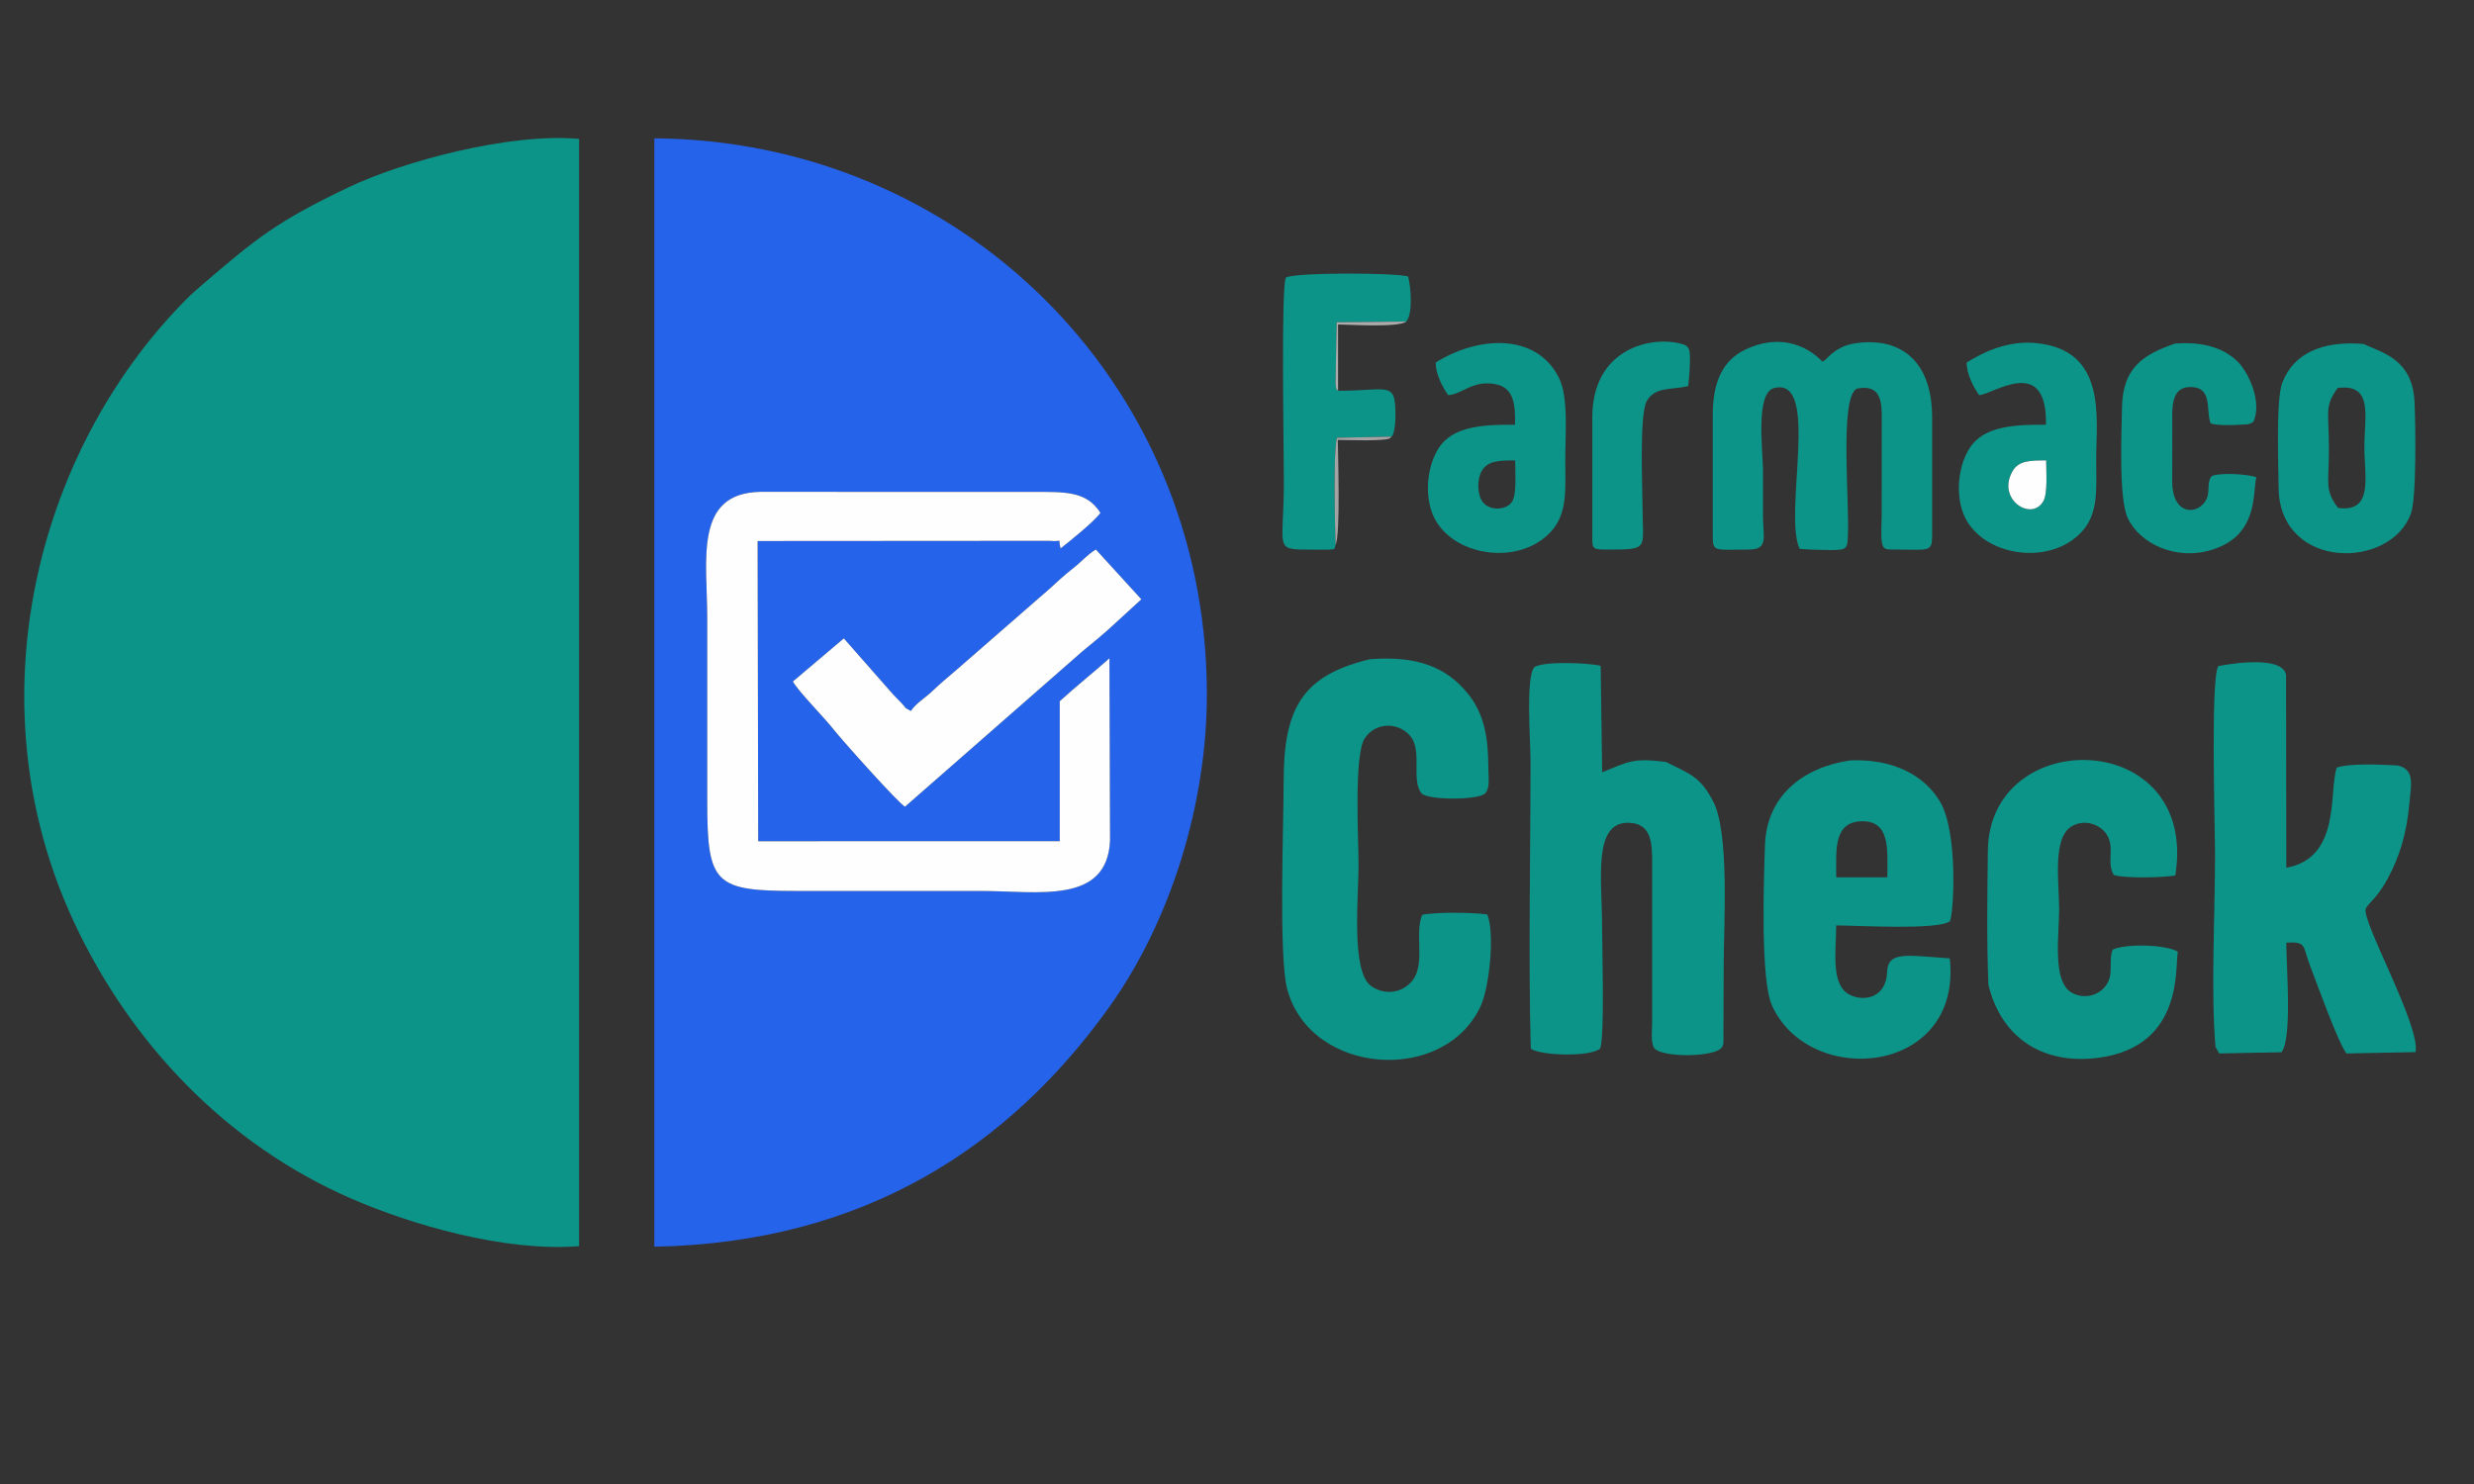 <svg xmlns="http://www.w3.org/2000/svg" xml:space="preserve" width="1000" height="600" style="shape-rendering:geometricPrecision;text-rendering:geometricPrecision;image-rendering:optimizeQuality;fill-rule:evenodd;clip-rule:evenodd"><rect width="100%" height="100%" fill="#333333" stroke="none"/><defs><style>.fil0{fill:#0d9488}.fil2{fill:#fefefe}</style></defs><g id="Camada_x0020_1"><path d="M234.05 56.17c-27.98-2.6-71.3 9.15-92.95 19.45-29.1 13.85-37.41 20.71-58.84 39.06-2.61 2.24-4.85 4.19-7.24 6.61-61.04 61.84-86.21 163.73-45 251.77 22.76 48.63 61.4 89.57 111.95 111.54 24.09 10.47 61.88 21.66 92.08 19.23V56.17z" class="fil0"/><path d="M368.16 287.46c2.28-3.33 5.73-5.14 9.05-8.36 2.6-2.51 6.11-5.44 9.47-8.32l37.53-32.7c2.58-2.41 6.64-6.07 9.51-8.29 3.22-2.5 5.88-5.62 9.23-7.62l18.38 20.14-11.47 10.51c-3.53 3.34-8.41 7.28-12.31 10.49l-71.74 62.84c-2.5-1.18-25.69-27.15-29.02-31.41-3.83-4.87-14.16-15.25-16.29-19.21l20.58-17.42 19.76 22.48c1.11 1.27 2.21 2.27 3.37 3.48 2.52 2.61.77 1.67 3.95 3.39zm80.52 52.46c-1.24 25.92-29.18 20.31-52.21 20.31h-74.18c-33.35 0-36.42-2.58-36.42-36.17v-74.18c0-23.42-5.53-50.59 21.56-51.02l109.81.02c13.23 0 21.93-.4 27.56 8.48-2.5 3.49-12.34 11.43-16.1 14.37-1.34-4.76 1.42-2.47-4.39-3.07l-118.08.08.24 121.38h121.88v-56.61c6.34-5.79 13.75-11.72 20.09-17.36l.24 73.77zM264.49 504.06c85.59-1.63 143.76-40.97 183.68-96.63 24.81-34.59 39.89-82.28 39.65-127.87-.65-126.43-100.67-222.73-223.33-223.63v448.13z" style="fill:#2563eb"/><path d="M448.44 266.15c-6.34 5.64-13.75 11.57-20.09 17.36v56.61H306.47l-.24-121.38 118.08-.08c5.81.6 3.05-1.69 4.39 3.07 3.76-2.94 13.6-10.88 16.1-14.37-5.63-8.88-14.33-8.48-27.56-8.48l-109.81-.02c-27.09.43-21.56 27.6-21.56 51.02v74.18c0 33.59 3.07 36.17 36.42 36.17h74.18c23.03 0 50.97 5.61 52.21-20.31l-.24-73.77z" class="fil2"/><path d="M895.5 423.21c1.5 2.71.36.7 1.49 2.71l25.19-.48c4.41-5.79 1.95-34.21 1.95-44.31 8.3-.53 6.59 1.44 9.51 9.05 3.05 7.96 11.47 31.53 14.84 35.75l27.89-.55c2.07-10.61-22.01-53.17-20.12-58.02.49-1.26 3.22-3.73 4.82-5.84 1.18-1.55 2.65-3.74 3.89-6 5.27-9.65 7.92-19.39 8.9-30.64.64-7.24 2.49-13.76-4.76-15.39-6.02-.31-19.45-1.01-24.58.88-3.31 9.5 1.9 36.56-20.39 40.46l-.1-77.97c-1.63-8.83-27.31-3.59-27.4-3.51-3.16 5.06-1.31 64.75-1.31 76.47 0 23.64-1.73 54.65.18 77.39zM601.18 369.73c-5.42-.83-21.25-1.06-26.35.17-2.85 7.24.57 16.99-2.52 24.18-2.6 6.09-10.93 9.54-18.05 4.62-8.27-5.71-5.13-36.16-5.13-48.93 0-10.87-1.98-44.89 2.61-51.44 4.77-6.81 13.98-6.1 18.42-.61 4.87 6.01.04 17.88 4.53 23.18 3.36 2.65 21.8 2.57 25.36.12 2.32-2.13 1.6-5.88 1.55-10.8-.1-11.22-1.25-21.42-8.69-30.29-8.52-10.18-20.1-14.88-39.19-13.4-26.77 6.51-34.89 19.03-34.87 49.62.01 17.34-2.07 70.85 1.46 83.84 9.5 34.95 63.82 38.61 78.29 6.53 3.43-7.62 5.67-29.21 2.58-36.79zM618.75 423.95c3.48 2.85 23.91 3.52 28.03 0 1.91-4.86.77-42.01.77-50.44 0-17.75-3.87-41.48 11-40.84 9.15.4 9.3 8.34 9.26 17.1l-.02 64.3c-.03 3.38-.48 6.48.55 9.17 1.76 4.61 25.87 4.41 27.82-.06.08-.19.2-.46.27-.68.07-.23.13-.5.18-.75l.11-31.43c0-16.07 2.48-53.64-4.32-66.45-5.13-9.66-8.72-10.7-19.02-15.82-13.51-1.68-15.24-.07-25.78 4.21l-.6-43.05c-4.42-1.21-23.55-2.02-26.85.59-3.53 4.13-1.5 30.03-1.5 37.45 0 37.36-.91 80.66.1 116.7zM742.2 353.73c0-10.2-1.06-21.44 10.33-21.68 11.58-.24 10.35 11.58 10.35 21.68l.01.98h-20.68l-.01-.98zm45.91 33.76c-16.08-1.1-24.07-2.85-25.19 4.02-.2 1.2-.12 2.25-.37 3.7-1.48 8.49-9.58 9.7-14.94 6.96-7.75-3.97-5.42-17.63-5.42-28 8.71 0 40.63 1.97 45.92-1.65 1.45-1.72 3.66-35.65-3.97-48.45-6.32-10.6-18.92-17.38-36.33-16.62-19.23 2.86-33.79 14.43-34.41 34.43-.44 14.21-1.92 54.34 2.92 64.83 15.48 33.52 76.88 27.88 71.79-19.22zM803.73 398.23c5.3 21.61 22.23 32.4 44.57 29.43 35.03-4.66 30.63-37.76 32.02-42.83-4.48-2.95-20.93-3.44-26.41-.87-1.91 5.58.99 10.42-3.38 15.36-2.98 3.38-8.45 4.63-13.1 2.05-8.02-4.45-5.12-23.2-5.12-33.79 0-10.73-2.89-29.15 5.29-33.62 5.34-2.93 11.23-.45 13.7 3.09 3.86 5.52-.03 11.42 3.07 16.69 4.34 1.52 20.37 1.08 24.89.21 9.59-59.69-75.1-61.11-75.76-10.12-.23 17.6-.52 36.9.23 54.4zM707.01 222.19c7.89 0 5.63-5.23 5.6-12.85-.03-6.26 0-12.53 0-18.79 0-8.24-3.2-31.7 4.49-33.66 18.95-4.82 3.56 50.67 10.33 65.03l4.31.27c15.03.49 14.8.59 15.15-4.8.86-13.54-3.53-56.69 3.64-60.26 8.26-1.63 10.03 3.04 10.09 10.62l-.04 40.6c-.01 2.56-.31 7.68-.05 9.93.49 4.16 1.57 3.91 5.82 3.91 13.53 0 14.63 1.27 14.63-5.93v-47.47c0-22.88-12.85-32.86-31.45-29.93-8.46 1.34-11.95 7.55-12.25 6.94-.09-.18-.39.31-.6.45-7.05-7.3-18.23-11.16-31.33-4.85-9.38 4.52-13.05 13.64-13.05 26.4v48.46c0 7.19.44 5.93 14.71 5.93z" class="fil0"/><path d="M368.16 287.46c-3.18-1.72-1.43-.78-3.95-3.39-1.16-1.21-2.26-2.21-3.37-3.48l-19.76-22.48-20.58 17.42c2.13 3.96 12.46 14.34 16.29 19.21 3.33 4.26 26.52 30.23 29.02 31.41l71.74-62.84c3.9-3.21 8.78-7.15 12.31-10.49l11.47-10.51-18.38-20.14c-3.35 2-6.01 5.12-9.23 7.62-2.87 2.22-6.93 5.88-9.51 8.29l-37.53 32.7c-3.36 2.88-6.87 5.81-9.47 8.32-3.32 3.22-6.77 5.03-9.05 8.36z" class="fil2"/><path d="M944.89 156.85c14.55-1.78 10.8 11.3 10.8 23.81 0 12.36 3.82 26.61-10.66 24.71-5.49-7.41-3.69-9.68-3.68-23.73 0-15.69-1.89-17.16 3.54-24.79zm-23.84 41.61c1.49 31.94 44.97 31.82 53.41 9.32 2.38-6.33 1.9-36.31 1.52-44.98-.76-17.42-12.58-20.04-20.73-23.75-16.58-1.32-28.21 3.8-32.77 15.78-2.61 6.86-1.51 34.26-1.43 43.63zM539.83 220.28c-.2-7.7-1-37.52.56-43.3l22.18-.46c1.75-2.38 1.64-10.08 1.25-13.7-.84-7.87-5.38-4.83-22.97-4.82-.64-1.06-.59.81-1.03-3.01l.47-24.69 28.13-.28c2.73-3.27 1.92-13.53.77-18.25-6.08-1.58-45.59-1.64-49.37.43-2.09 2.27-.88 69.84-.88 82.3 0 28.63-4.6 27.6 12.05 27.73 10.21.08 8.09.06 8.84-1.95zM827.05 186.16c0 4.07.71 13.2-1.13 16.46-4.77 8.45-19.11-.8-12.34-12.27 2.5-4.23 7.36-4.16 13.47-4.19zm-32.12-39.59c-.04 4.53 2.62 9.74 5.05 13.19 5.7-.33 27.5-16.6 27.01 11.96-11.94-.09-23.36.54-29.41 7.53-5.27 6.06-7.8 18.83-3.94 28.54 6.69 16.83 34.38 21.61 47.72 7.32 7.03-7.53 5.93-17.49 5.93-29.51 0-16.6 4.5-44.23-24.52-46.91-11.3-1.04-21.15 3.69-27.84 7.88zM612.43 186.16c0 4.07.71 13.2-1.12 16.46-2.11 3.73-8.99 4.06-11.87.5-2.33-2.89-2.58-9.2-.47-12.77 2.49-4.23 7.35-4.16 13.46-4.19zm-27.06-26.4c5.64-.33 10.06-6.33 19.39-4.38 7.41 1.54 7.75 8.84 7.62 16.34-11.94-.09-23.36.54-29.42 7.53-5.26 6.06-7.79 18.83-3.93 28.54 6.69 16.83 34.37 21.61 47.72 7.32 7.03-7.53 5.93-17.49 5.93-29.51 0-9.49 1.39-25.01-2.57-32.89-9.12-18.18-32.58-16.93-49.79-6.14-.05 4.53 2.61 9.74 5.05 13.19zM912.01 192.93c-3.29-1.19-14.12-1.97-17.86-.51-1.8 1.32-1.29 5.4-1.7 7.57-1.51 7.85-14.42 10.38-14.44-5.44-.02-7.6.07-15.2.03-22.8-.04-7.05-.65-15.72 7.96-15.26 8.5.44 5.5 9.64 7.58 14.71 2.79.82 5.81.64 9.28.65l5.74-.31c.25-.05.59-.21.78-.26.19-.05.61-.01.74-.32.13-.3.49-.2.71-.34 3.66-8.36-2.04-20.04-6.28-24.32-5.75-5.81-14.57-8.27-25.45-7.37-12.79 4.43-21.13 9.73-21.38 25.86-.17 10.55-1.4 36.81 2.37 44.76 4.75 10.05 19.18 17.31 33.97 12.74 18.96-5.86 16.41-23.03 17.95-29.36zM682.87 150.99c.46-9.58.58-11.01-3.51-12.06-12.49-3.2-35.75 2.29-35.75 29.86v47.47c0 5.19-.27 5.93 5.05 5.93 18.42 0 15.27.17 15.26-16.81 0-8.01-1.41-37.93 1.75-43.31 3.59-6.1 10.5-4.23 16.73-6.05l.47-5.03z" class="fil0"/><path d="M827.05 186.16c-6.11.03-10.97-.04-13.47 4.19-6.77 11.47 7.57 20.72 12.34 12.27 1.84-3.26 1.13-12.39 1.13-16.46z" class="fil2"/><path d="M539.83 220.28c2.11-3.88.92-38.1.92-42.41 2.24 0 20.6.7 21.22-.86.12-.3.4-.33.6-.49l-22.18.46c-1.56 5.78-.76 35.6-.56 43.3z" style="fill:#a3a3a3"/><path d="M540.85 158v-26.81c4.2 0 24.24 1.37 27.57-1.17l-28.13.28-.47 24.69c.44 3.82.39 1.95 1.03 3.01z" style="fill:#acacac"/></g></svg>